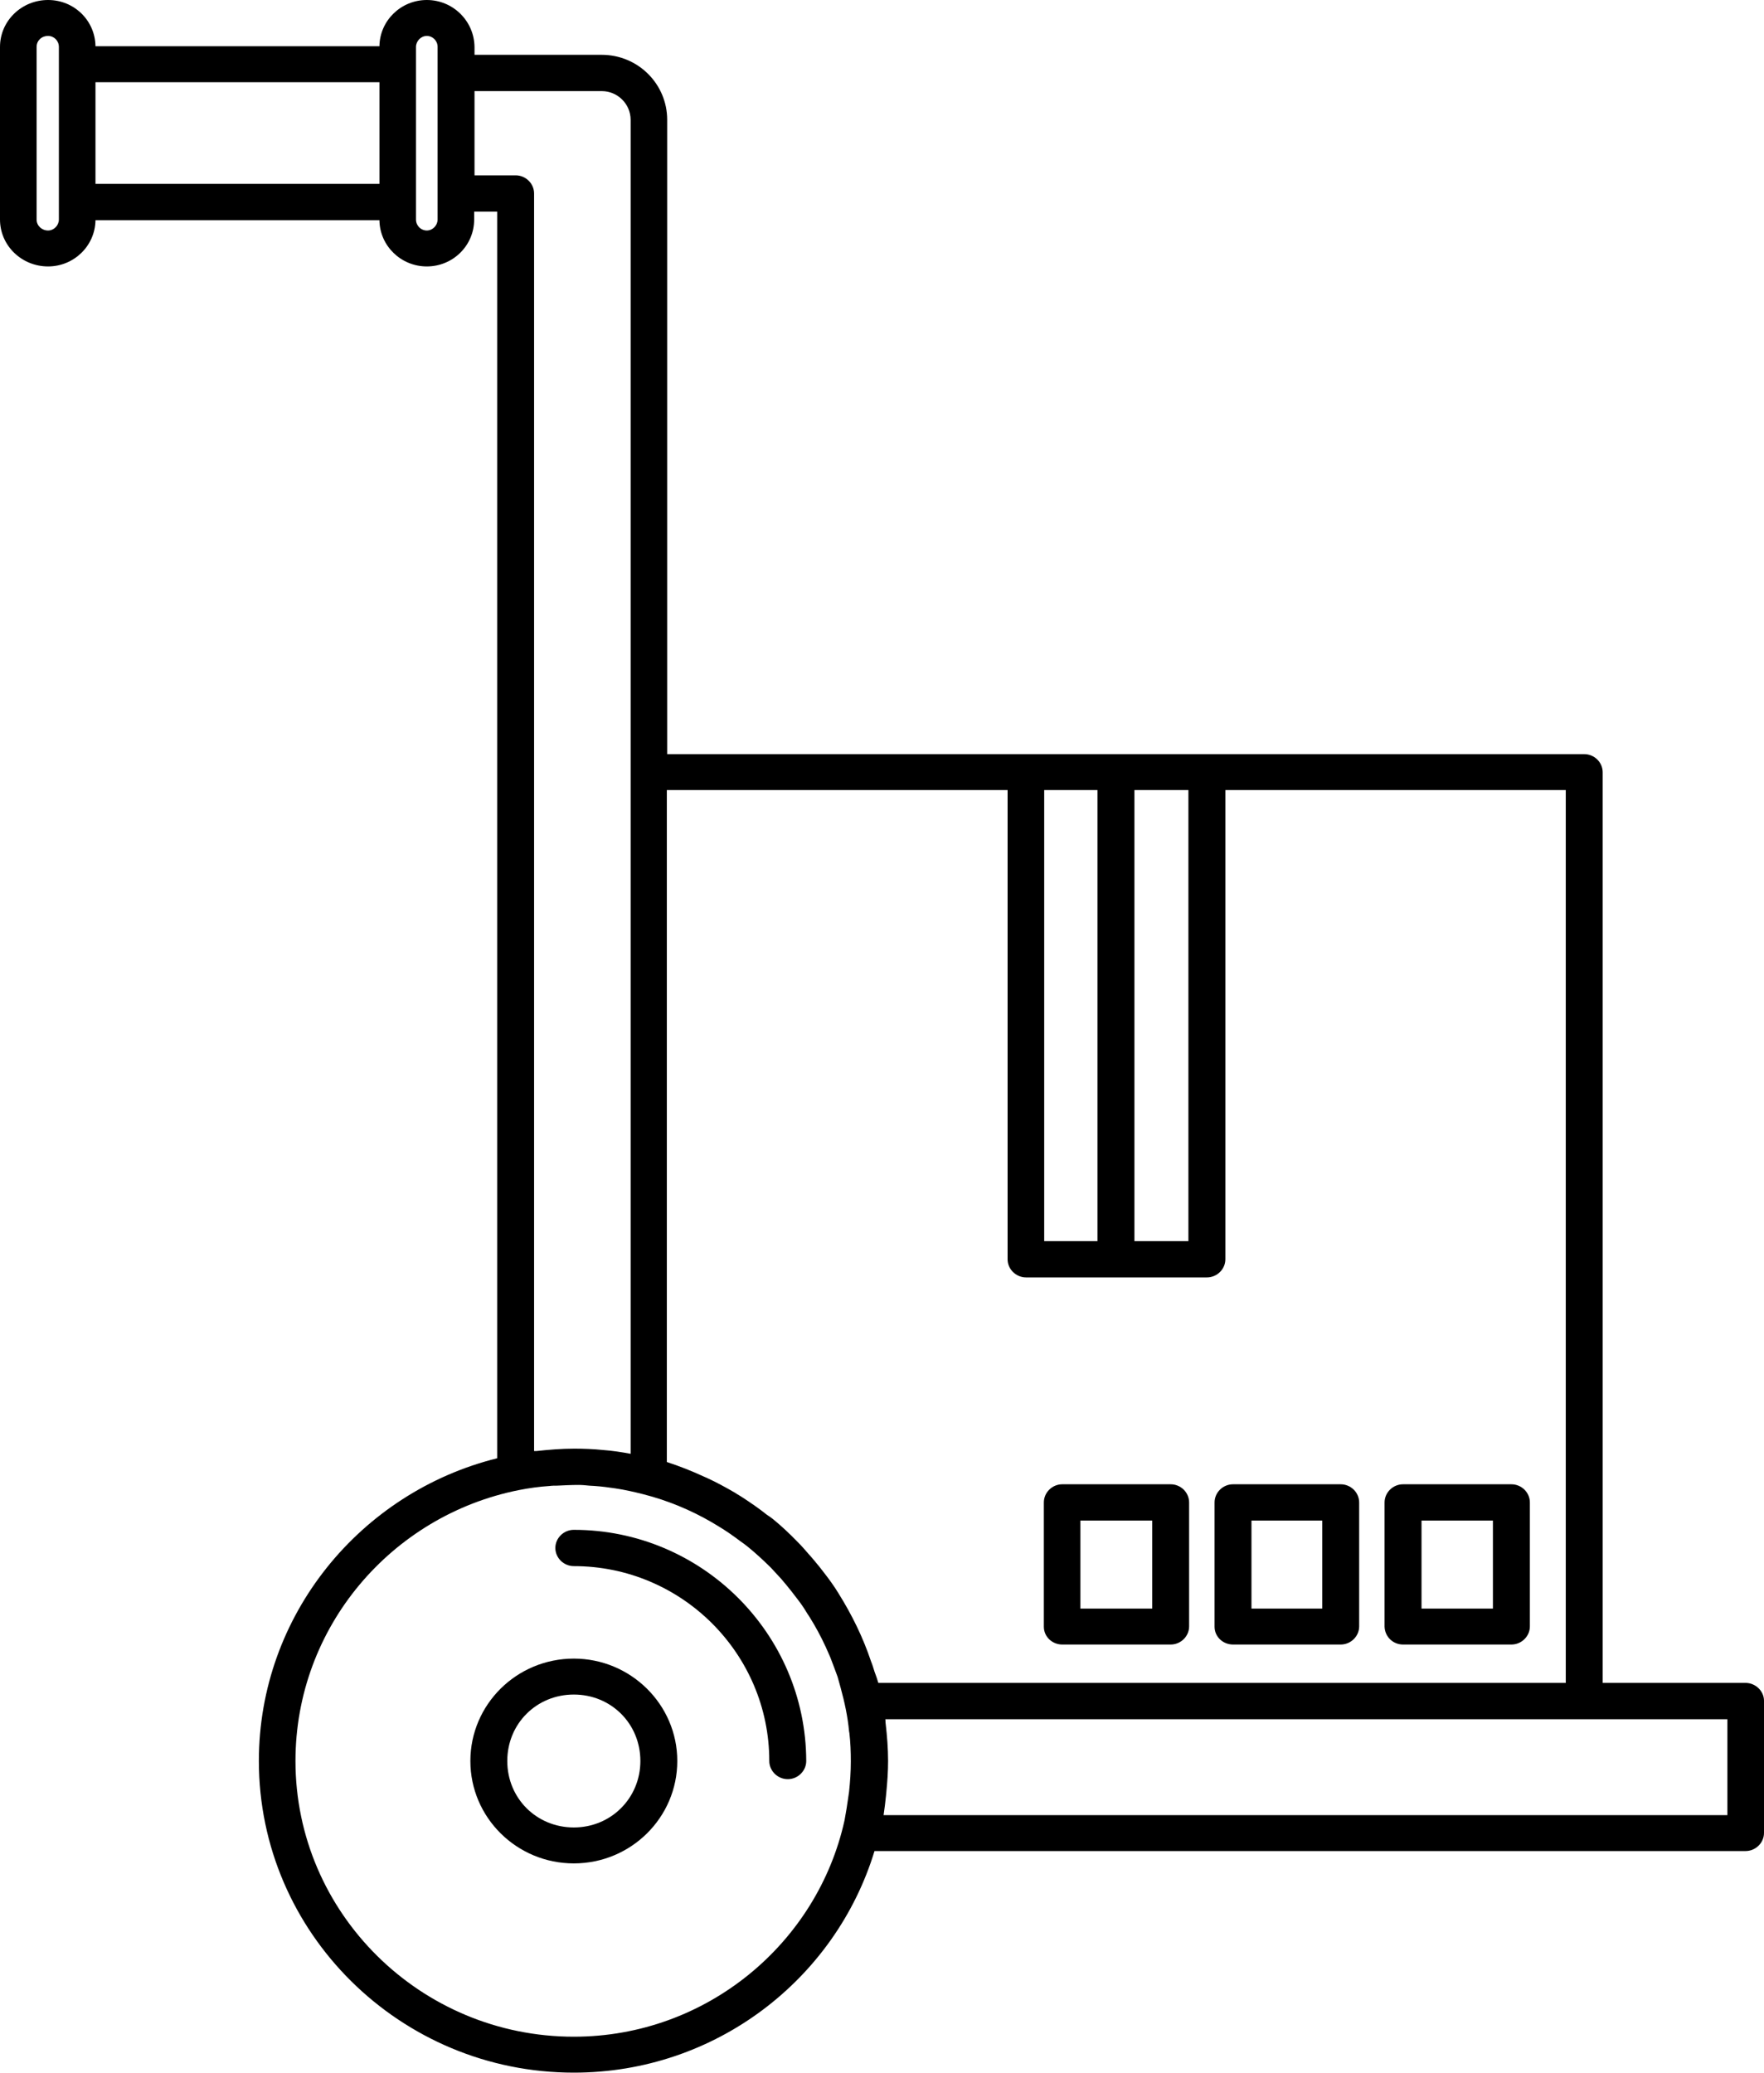 <svg width="40" height="47" viewBox="0 0 40 47" xmlns="http://www.w3.org/2000/svg">
<path d="M39.581 38.162H36.342V17.512C36.342 17.287 36.153 17.101 35.923 17.101H27.367H23.267H15.129V2.718C15.129 1.903 14.466 1.243 13.644 1.243H10.76V1.064C10.752 0.474 10.271 0 9.678 0C9.093 0 8.611 0.466 8.604 1.048H2.165C2.157 0.466 1.683 0 1.09 0C0.49 0 0 0.474 0 1.064V4.978C0 5.568 0.49 6.042 1.09 6.042C1.675 6.042 2.157 5.576 2.165 4.994H8.604C8.611 5.576 9.093 6.042 9.678 6.042C10.271 6.042 10.752 5.568 10.752 4.978V4.799H11.274V33.068C8.177 33.837 5.87 36.625 5.87 39.933C5.87 43.831 9.078 47 13.012 47C16.227 47 18.945 44.88 19.83 41.975H39.581C39.81 41.975 40 41.789 40 41.564V38.566C40 38.349 39.81 38.162 39.581 38.162ZM26.948 17.916V28.144H25.724V17.916H26.948ZM24.886 17.916V28.144H23.678V17.916H24.886ZM22.848 17.916V28.556C22.848 28.781 23.038 28.967 23.267 28.967H27.367C27.596 28.967 27.786 28.781 27.786 28.556V17.916H35.505V38.162H19.917C19.893 38.077 19.862 37.991 19.83 37.906C19.806 37.828 19.783 37.751 19.751 37.673C19.569 37.129 19.317 36.617 19.016 36.135C18.969 36.058 18.914 35.972 18.858 35.895C18.771 35.77 18.677 35.654 18.582 35.53C18.503 35.436 18.424 35.335 18.345 35.25C18.258 35.149 18.171 35.048 18.076 34.955C17.902 34.776 17.721 34.605 17.531 34.45C17.484 34.411 17.436 34.38 17.389 34.349C17.215 34.209 17.033 34.085 16.844 33.961C16.788 33.922 16.725 33.891 16.67 33.852C16.457 33.728 16.243 33.611 16.022 33.51C15.998 33.503 15.975 33.487 15.951 33.479C15.682 33.355 15.406 33.246 15.121 33.153V17.916H22.848ZM1.335 4.978C1.335 5.11 1.225 5.227 1.09 5.227C0.948 5.227 0.83 5.118 0.83 4.978V1.064C0.83 0.924 0.94 0.815 1.09 0.815C1.225 0.815 1.335 0.924 1.335 1.064V1.46V4.582V4.978ZM2.165 1.864H8.604V4.17H2.165V1.864ZM9.923 4.978C9.923 5.11 9.812 5.227 9.678 5.227C9.544 5.227 9.433 5.118 9.433 4.978V4.582V1.46V1.064C9.433 0.932 9.544 0.815 9.678 0.815C9.812 0.815 9.923 0.924 9.923 1.064V1.654V4.388V4.978ZM12.111 32.905V4.388C12.111 4.163 11.922 3.976 11.693 3.976H10.76V2.066H13.644C14.008 2.066 14.3 2.361 14.3 2.718V17.512V32.967C14.094 32.928 13.889 32.897 13.676 32.881C13.454 32.858 13.233 32.85 13.02 32.85C12.728 32.85 12.443 32.874 12.159 32.905C12.135 32.905 12.119 32.905 12.111 32.905ZM13.012 46.185C9.536 46.185 6.7 43.381 6.7 39.933C6.7 36.896 8.88 34.365 11.764 33.79C12.001 33.743 12.23 33.712 12.459 33.697C12.514 33.689 12.578 33.689 12.633 33.689C12.799 33.681 12.957 33.673 13.123 33.673C13.202 33.673 13.281 33.681 13.36 33.689C13.526 33.697 13.684 33.712 13.842 33.736C13.881 33.743 13.913 33.743 13.952 33.751C14.165 33.782 14.371 33.829 14.584 33.883C15.137 34.023 15.659 34.24 16.141 34.52C16.188 34.551 16.235 34.574 16.283 34.605C16.465 34.714 16.631 34.831 16.796 34.955C16.852 34.994 16.907 35.033 16.962 35.079C17.144 35.227 17.31 35.382 17.476 35.545C17.555 35.63 17.634 35.716 17.713 35.801C17.792 35.895 17.871 35.988 17.95 36.089C18.029 36.197 18.116 36.298 18.195 36.415C18.25 36.493 18.29 36.57 18.345 36.648C18.487 36.873 18.613 37.106 18.724 37.347C18.756 37.425 18.795 37.502 18.827 37.58C18.882 37.727 18.937 37.867 18.993 38.023C19.016 38.108 19.04 38.193 19.064 38.279C19.151 38.597 19.222 38.923 19.253 39.257C19.253 39.273 19.261 39.288 19.261 39.304C19.285 39.514 19.293 39.723 19.293 39.941C19.293 40.174 19.277 40.407 19.253 40.632C19.238 40.756 19.214 40.88 19.198 41.005C19.182 41.098 19.166 41.191 19.151 41.276C18.535 44.072 16.014 46.185 13.012 46.185ZM39.163 41.16H20.036C20.059 41.012 20.075 40.865 20.091 40.717C20.091 40.686 20.099 40.655 20.099 40.632C20.122 40.399 20.138 40.166 20.138 39.933C20.138 39.646 20.115 39.366 20.083 39.086C20.075 39.048 20.083 39.017 20.075 38.986H35.923H39.17V41.16H39.163Z" />
<path d="M13.012 34.691C12.783 34.691 12.593 34.877 12.593 35.102C12.593 35.328 12.783 35.514 13.012 35.514C15.453 35.514 17.444 37.495 17.444 39.933C17.444 40.158 17.634 40.345 17.863 40.345C18.092 40.345 18.282 40.158 18.282 39.933C18.274 37.044 15.912 34.691 13.012 34.691Z" />
<path d="M13.012 37.611C11.716 37.611 10.666 38.651 10.666 39.933C10.666 41.214 11.716 42.255 13.012 42.255C14.308 42.255 15.358 41.214 15.358 39.933C15.358 38.651 14.3 37.611 13.012 37.611ZM13.012 41.44C12.167 41.44 11.503 40.779 11.503 39.933C11.503 39.086 12.167 38.426 13.012 38.426C13.857 38.426 14.521 39.086 14.521 39.933C14.521 40.772 13.857 41.44 13.012 41.44Z" />
<path d="M31.815 37.292H34.272C34.501 37.292 34.691 37.106 34.691 36.881V34.07C34.691 33.844 34.501 33.658 34.272 33.658H31.815C31.586 33.658 31.396 33.844 31.396 34.07V36.889C31.404 37.114 31.586 37.292 31.815 37.292ZM32.234 34.481H33.853V36.477H32.234V34.481Z" />
<path d="M24.088 37.292H26.546C26.775 37.292 26.964 37.106 26.964 36.881V34.07C26.964 33.844 26.775 33.658 26.546 33.658H24.088C23.859 33.658 23.67 33.844 23.67 34.07V36.889C23.67 37.114 23.859 37.292 24.088 37.292ZM24.499 34.481H26.127V36.477H24.499V34.481Z" />
<path d="M27.96 37.292H30.401C30.63 37.292 30.82 37.106 30.82 36.881V34.07C30.82 33.844 30.63 33.658 30.401 33.658H27.96C27.73 33.658 27.541 33.844 27.541 34.07V36.889C27.541 37.114 27.73 37.292 27.96 37.292ZM28.378 34.481H29.982V36.477H28.378V34.481Z" />
</svg>
